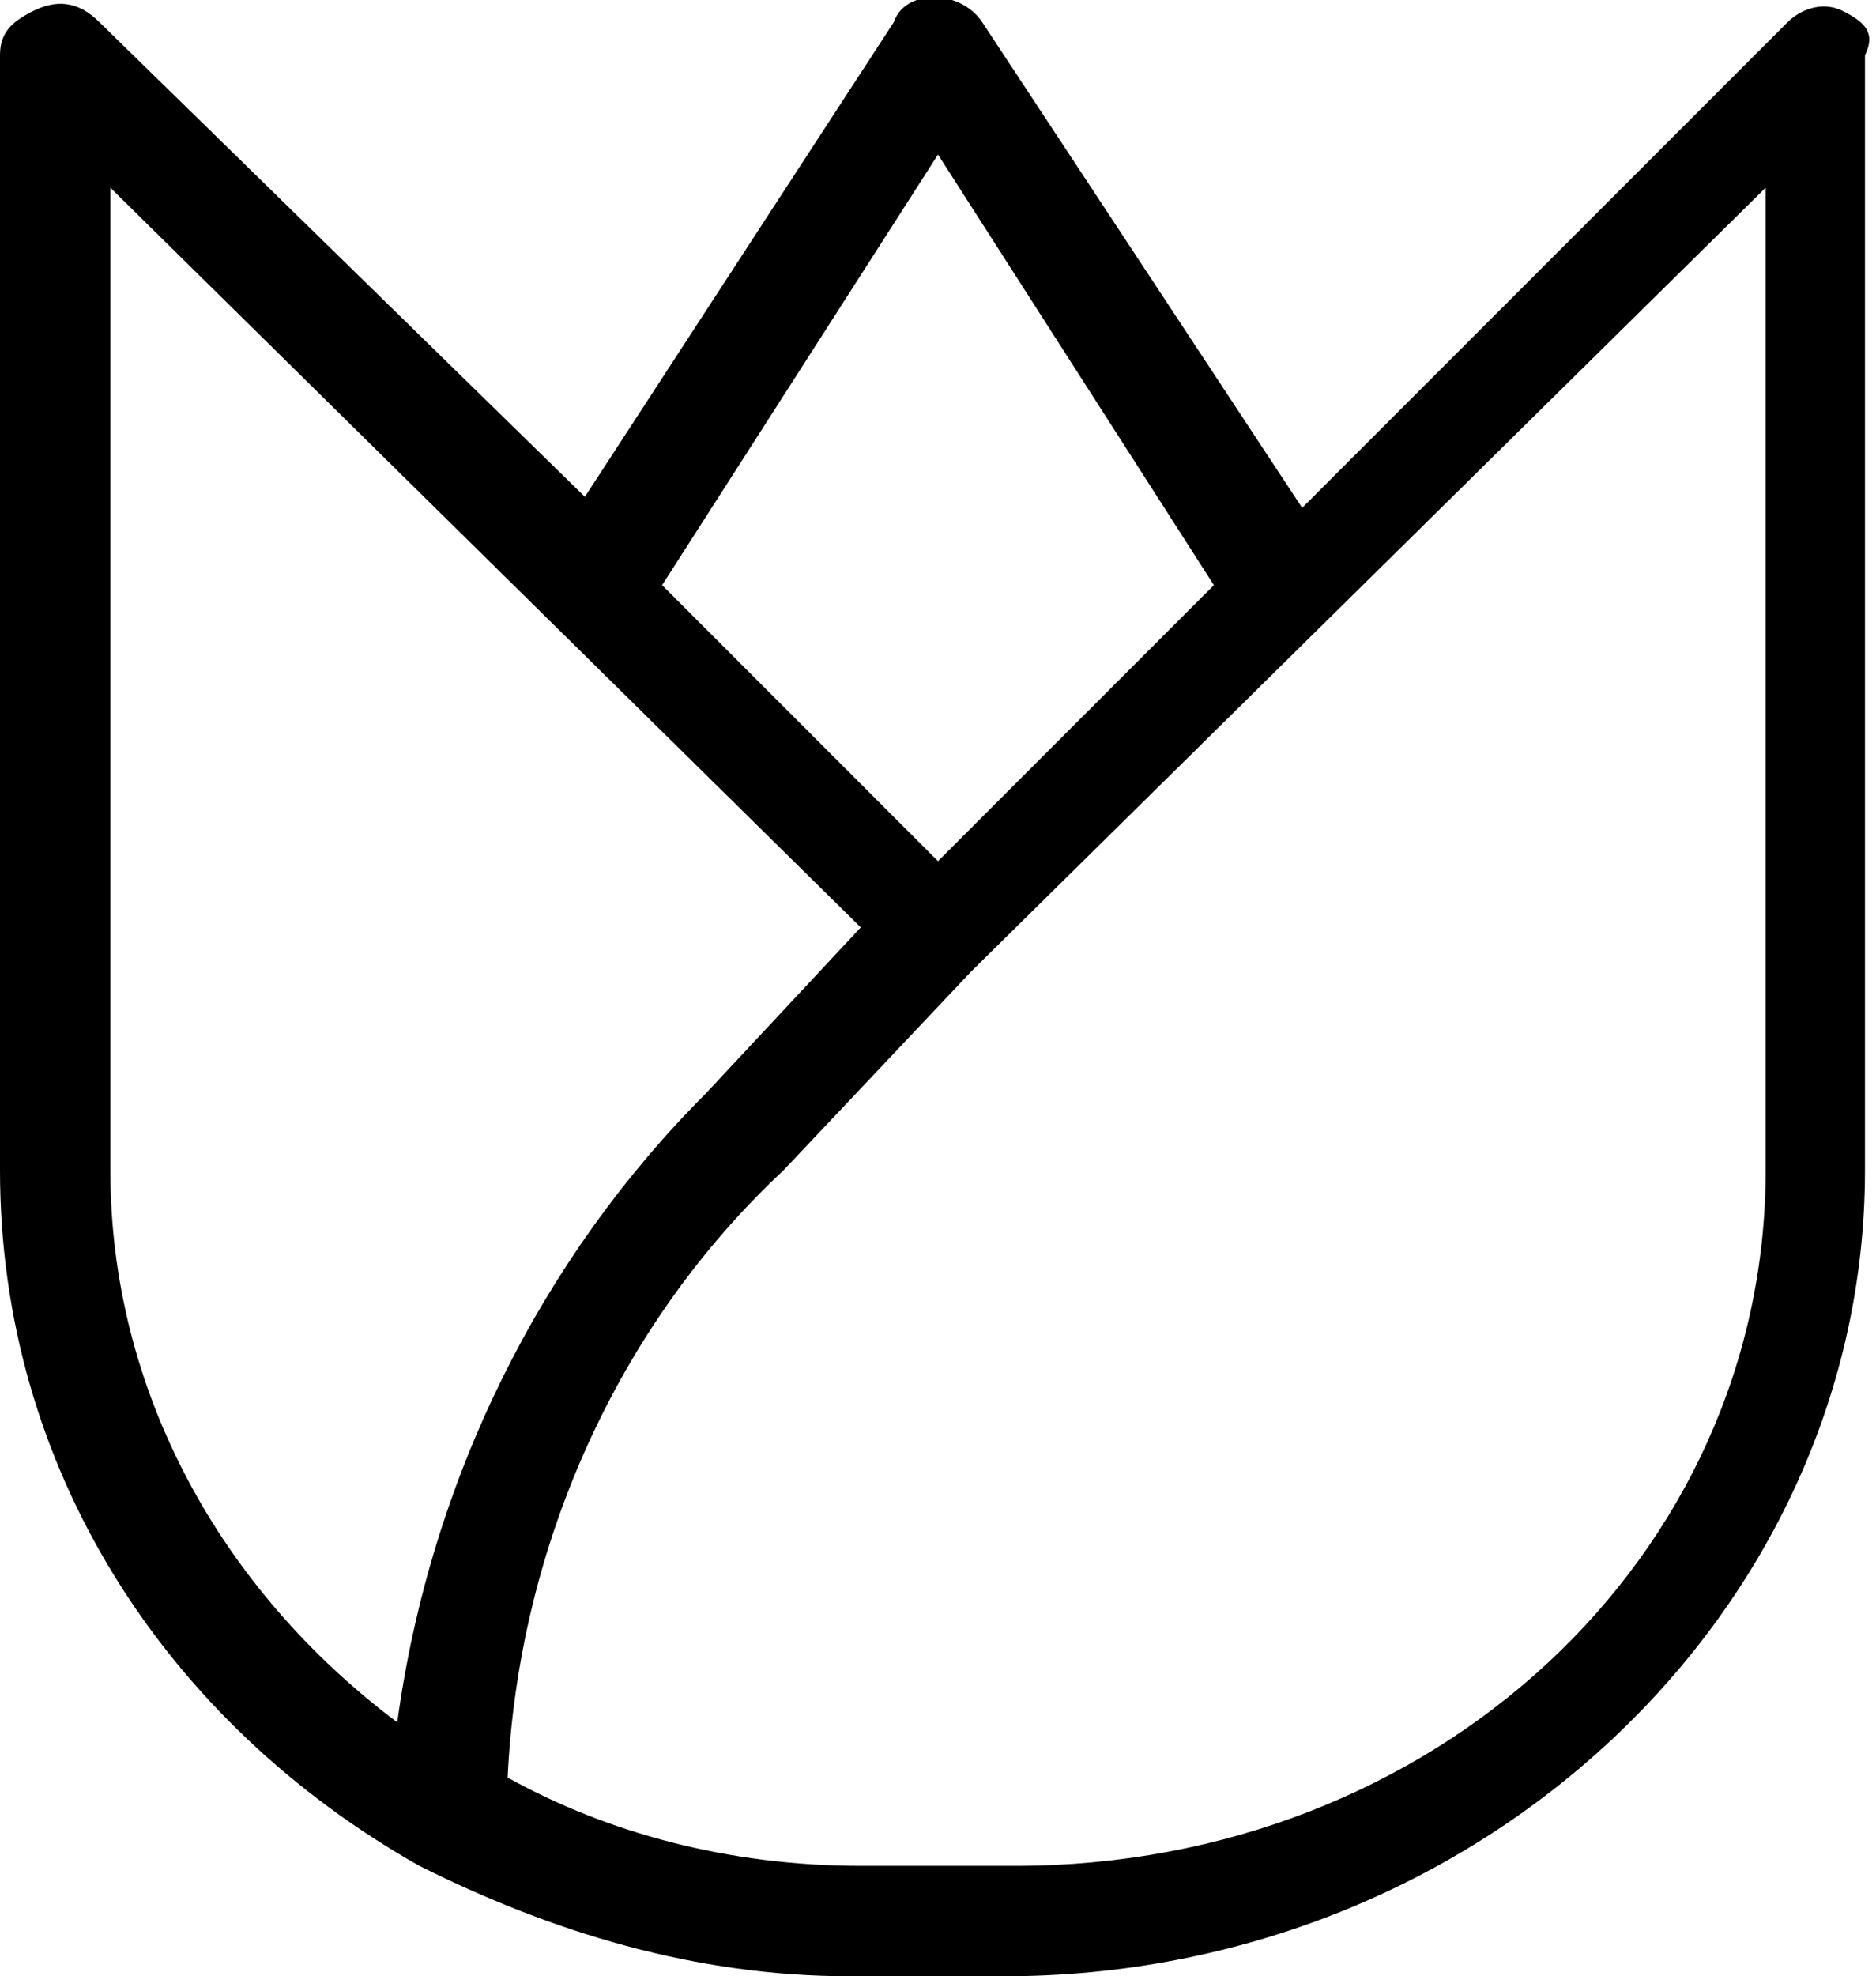 <?xml version="1.0" encoding="utf-8"?>
<!-- Generator: Adobe Illustrator 21.0.2, SVG Export Plug-In . SVG Version: 6.00 Build 0)  -->
<svg version="1.1" id="Layer_1" xmlns="http://www.w3.org/2000/svg" xmlns:xlink="http://www.w3.org/1999/xlink" x="0px" y="0px"
	 width="17px" height="17.9px" viewBox="0 0 17 17.9" style="enable-background:new 0 0 17 17.9;" xml:space="preserve">
<g>
	<g>
		<path d="M16.7,0.1c-0.2-0.1-0.4,0-0.5,0.1l-4.4,4.4L8.9,0.2c-0.2-0.3-0.7-0.3-0.8,0L5.3,4.5L0.9,0.2C0.7,0,0.5,0,0.3,0.1
			C0.1,0.2,0,0.3,0,0.5v10.1c0,2.7,1.5,5,3.8,6.3c0,0,0,0,0,0c1.2,0.6,2.5,1,3.9,1h1.4c4.3,0,7.8-3.3,7.8-7.3V0.5
			C17,0.3,16.9,0.2,16.7,0.1z M8.5,1.4L11,5.3L8.5,7.8L6,5.3L8.5,1.4z M1,10.6V1.7l6.8,6.7L6.4,9.9c-1.5,1.5-2.5,3.5-2.8,5.7
			C2,14.4,1,12.6,1,10.6z M16,10.6c0,3.5-3,6.3-6.8,6.3H7.8c-1.2,0-2.3-0.3-3.2-0.8c0.1-2.1,1-4.1,2.5-5.5l1.7-1.8c0,0,0,0,0,0
			L16,1.7V10.6z"/>
	</g>
</g>
</svg>
